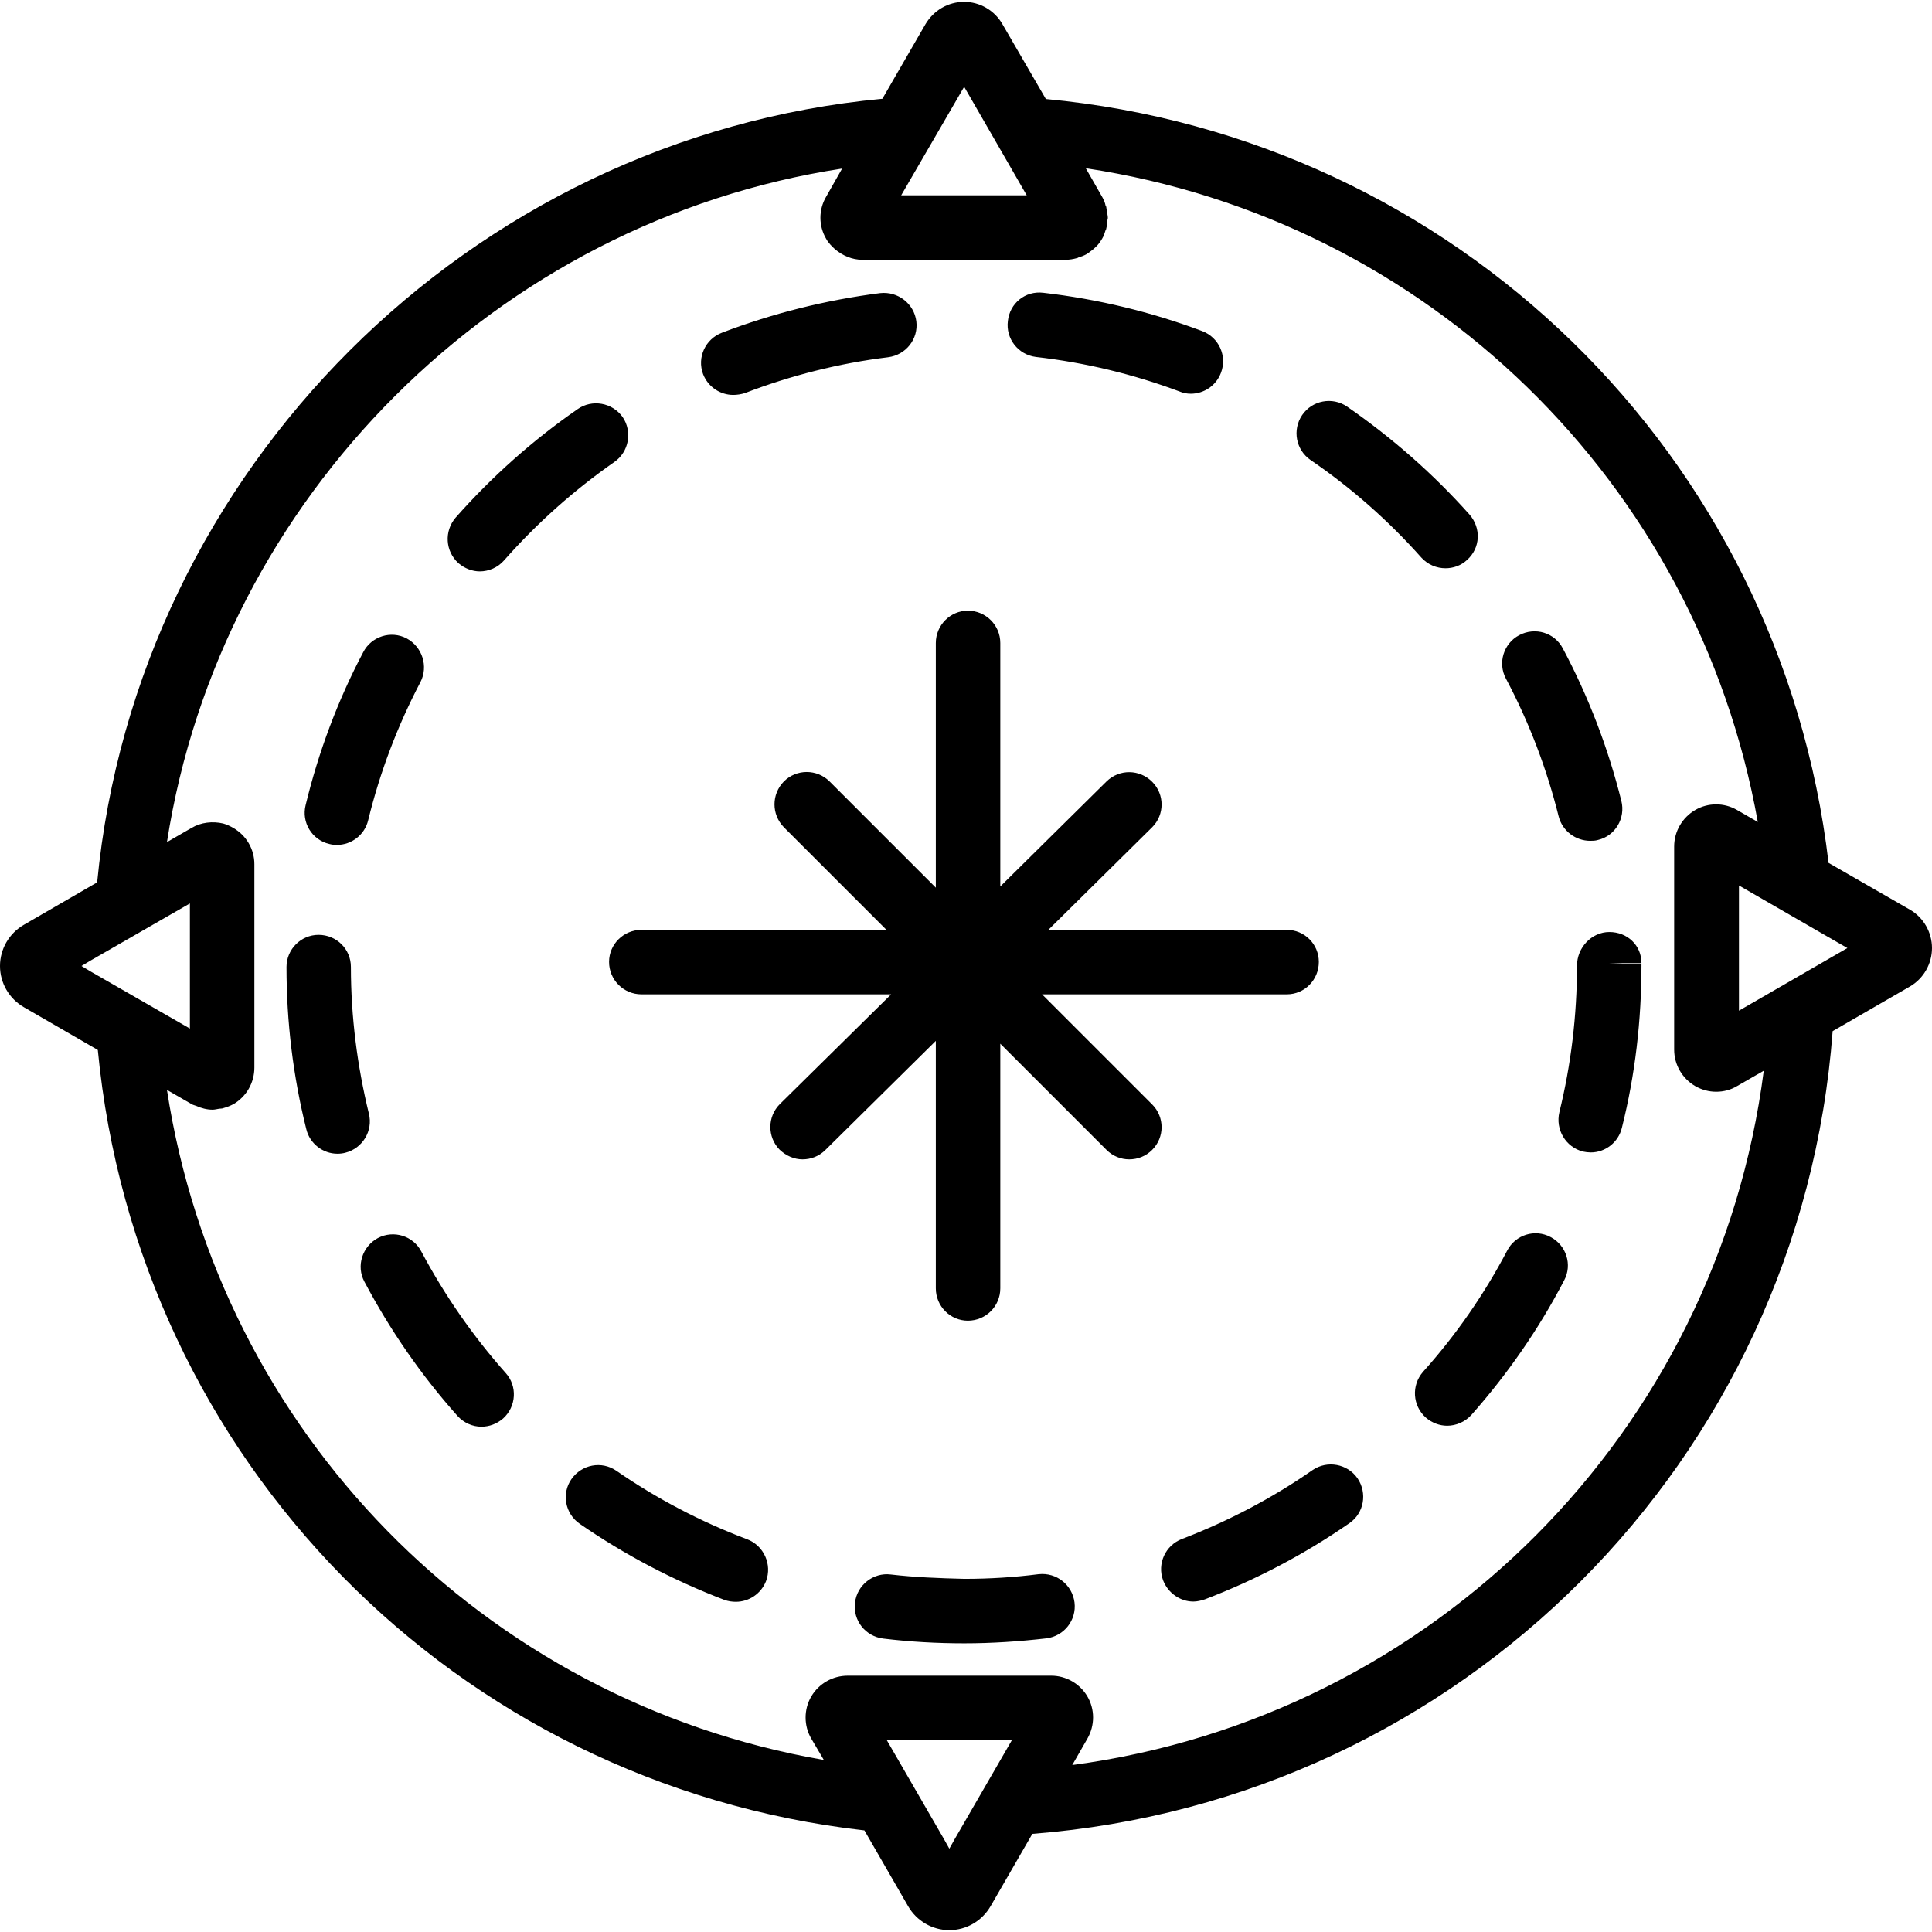 <svg xmlns="http://www.w3.org/2000/svg" width="32" height="32" viewBox="0 0 24 24">
    <path d="M4.582 13.832C4.438 13.242 4.359 12.629 4.359 12.012 4.359 11.789 4.18 11.613 3.957 11.613 3.738 11.613 3.559 11.793 3.559 12.012 3.559 12.695 3.641 13.371 3.805 14.027 3.848 14.207 4.012 14.332 4.191 14.332 4.227 14.332 4.258 14.328 4.289 14.32 4.504 14.266 4.637 14.047 4.582 13.832zM9.109 4.906C9.156 4.906 9.207 4.898 9.254 4.883 9.824 4.664 10.426 4.512 11.031 4.438 11.254 4.41 11.41 4.211 11.383 3.992 11.355 3.773 11.156 3.617 10.934 3.641 10.262 3.727 9.602 3.891 8.969 4.133 8.762 4.211 8.656 4.441 8.734 4.648 8.797 4.809 8.949 4.906 9.109 4.906zM4.09 10.484C4.121 10.492 4.152 10.496 4.184 10.496 4.367 10.496 4.531 10.371 4.574 10.188 4.719 9.594 4.938 9.016 5.223 8.473 5.324 8.277 5.246 8.035 5.051 7.93 4.855 7.828 4.613 7.906 4.512 8.102 4.195 8.703 3.957 9.34 3.797 10 3.742 10.215 3.875 10.434 4.09 10.484zM12.867 4.434C13.48 4.504 14.078 4.648 14.652 4.863 14.699 4.883 14.746 4.891 14.793 4.891 14.957 4.891 15.109 4.789 15.168 4.629 15.246 4.422 15.141 4.191 14.934 4.113 14.301 3.875 13.637 3.715 12.961 3.637 12.734 3.609 12.543 3.77 12.52 3.988 12.492 4.207 12.648 4.406 12.867 4.434zM19.262 15.367C19.066 15.262 18.824 15.34 18.723 15.535 18.438 16.078 18.086 16.586 17.676 17.043 17.531 17.211 17.547 17.461 17.711 17.609 17.789 17.676 17.883 17.711 17.977 17.711 18.086 17.711 18.199 17.664 18.277 17.578 18.727 17.07 19.117 16.508 19.43 15.906 19.535 15.711 19.457 15.469 19.262 15.367zM19.363 10.145C19.41 10.324 19.574 10.445 19.754 10.445 19.785 10.445 19.816 10.445 19.852 10.434 20.066 10.383 20.195 10.164 20.141 9.949 19.977 9.293 19.734 8.656 19.414 8.055 19.312 7.859 19.07 7.785 18.871 7.891 18.68 7.992 18.602 8.234 18.707 8.43 18.996 8.973 19.215 9.551 19.363 10.145zM19.992 11.578C19.77 11.578 19.59 11.773 19.59 11.996 19.59 12.613 19.516 13.227 19.371 13.816 19.32 14.031 19.449 14.25 19.664 14.305 19.695 14.312 19.73 14.316 19.762 14.316 19.941 14.316 20.105 14.191 20.148 14.008 20.312 13.355 20.391 12.68 20.391 11.98L19.992 11.965 20.391 11.965C20.391 11.742 20.215 11.578 19.992 11.578zM16.305 18.262C15.801 18.613 15.254 18.898 14.684 19.117 14.477 19.195 14.371 19.426 14.449 19.633 14.512 19.793 14.664 19.895 14.824 19.895 14.871 19.895 14.922 19.883 14.969 19.867 15.602 19.625 16.203 19.309 16.762 18.922 16.945 18.797 16.988 18.547 16.863 18.363 16.738 18.184 16.488 18.137 16.305 18.262zM12.902 19.555C12.598 19.594 12.289 19.613 11.98 19.613 11.66 19.605 11.367 19.594 11.066 19.559 10.848 19.531 10.645 19.691 10.621 19.91 10.594 20.129 10.75 20.328 10.973 20.355 11.301 20.395 11.641 20.414 11.977 20.414 11.977 20.414 11.977 20.414 11.98 20.414 12.32 20.414 12.664 20.391 13 20.352 13.219 20.324 13.375 20.125 13.348 19.906 13.32 19.688 13.125 19.531 12.902 19.555zM17.957 7.059C18.051 7.059 18.148 7.027 18.223 6.957 18.391 6.809 18.402 6.559 18.254 6.391 17.805 5.887 17.293 5.438 16.734 5.051 16.551 4.926 16.301 4.973 16.176 5.156 16.051 5.34 16.098 5.59 16.281 5.715 16.785 6.059 17.25 6.469 17.656 6.926 17.738 7.016 17.848 7.059 17.957 7.059zM7.734 5.18C7.605 5 7.355 4.957 7.176 5.082 6.617 5.469 6.109 5.922 5.66 6.43 5.516 6.598 5.531 6.848 5.695 6.996 5.773 7.062 5.867 7.098 5.961 7.098 6.07 7.098 6.184 7.051 6.262 6.961 6.668 6.5 7.129 6.09 7.633 5.738 7.812 5.613 7.859 5.363 7.734 5.18zM9.281 19.121C8.711 18.906 8.164 18.621 7.656 18.27 7.473 18.145 7.227 18.191 7.098 18.375 6.973 18.555 7.02 18.805 7.203 18.93 7.762 19.316 8.367 19.633 9 19.875 9.047 19.891 9.094 19.898 9.141 19.898 9.301 19.898 9.453 19.801 9.516 19.641 9.594 19.434 9.488 19.199 9.281 19.121zM5.234 15.547C5.133 15.352 4.891 15.277 4.695 15.379 4.5 15.484 4.422 15.727 4.527 15.922 4.844 16.52 5.23 17.082 5.684 17.59 5.762 17.676 5.871 17.723 5.98 17.723 6.078 17.723 6.172 17.688 6.25 17.621 6.414 17.473 6.43 17.219 6.281 17.055 5.875 16.598 5.523 16.09 5.234 15.547zM14.312 13.719L12.945 12.352 15.984 12.352C16.207 12.352 16.383 12.172 16.383 11.949 16.383 11.73 16.207 11.551 15.984 11.551L13.023 11.551 14.312 10.277C14.469 10.121 14.469 9.867 14.312 9.711 14.156 9.555 13.906 9.551 13.746 9.707L12.426 11.012 12.426 7.988C12.426 7.766 12.246 7.586 12.023 7.586 11.805 7.586 11.625 7.766 11.625 7.988L11.625 11.027 10.305 9.707C10.148 9.551 9.895 9.551 9.738 9.707 9.582 9.867 9.582 10.117 9.738 10.277L11.012 11.551 7.969 11.551C7.746 11.551 7.566 11.73 7.566 11.949 7.566 12.172 7.746 12.352 7.969 12.352L11.07 12.352 9.688 13.715C9.531 13.871 9.531 14.125 9.684 14.281 9.766 14.359 9.867 14.402 9.969 14.402 10.074 14.402 10.176 14.363 10.254 14.285L11.625 12.93 11.625 16.004C11.625 16.227 11.805 16.406 12.023 16.406 12.246 16.406 12.426 16.227 12.426 16.004L12.426 12.965 13.746 14.285C13.824 14.363 13.926 14.402 14.027 14.402 14.133 14.402 14.234 14.363 14.312 14.285 14.469 14.129 14.469 13.875 14.312 13.719zM14.312 13.719"/>
    <path d="M 23.727 11.301 L 22.715 10.719 C 22.117 5.645 18.078 1.707 12.992 1.23 L 12.453 0.301 C 12.355 0.129 12.172 0.023 11.977 0.023 C 11.777 0.023 11.598 0.129 11.496 0.301 L 10.961 1.227 C 5.836 1.707 1.699 5.836 1.207 10.961 L 0.297 11.488 C 0.113 11.594 0 11.789 0 12 C 0 12.211 0.113 12.406 0.297 12.512 L 1.215 13.043 C 1.703 18.133 5.656 22.16 10.738 22.738 L 11.281 23.68 C 11.387 23.863 11.582 23.977 11.793 23.977 C 12.004 23.977 12.199 23.863 12.305 23.68 L 12.824 22.781 C 18.148 22.367 22.367 18.137 22.766 12.809 L 23.727 12.254 C 23.895 12.156 24 11.973 24 11.777 C 24 11.582 23.895 11.398 23.727 11.301 Z M 12.02 1.152 L 12.754 2.426 L 11.195 2.426 L 11.977 1.078 Z M 1.129 11.93 L 2.359 11.223 L 2.359 12.777 L 1.129 12.07 L 1.012 12 Z M 11.793 22.965 L 11.723 22.84 L 11.016 21.617 L 12.57 21.617 L 11.863 22.84 Z M 13.32 21.926 L 13.508 21.598 C 13.602 21.434 13.602 21.234 13.508 21.074 C 13.414 20.914 13.242 20.816 13.059 20.816 L 10.531 20.816 C 10.344 20.816 10.172 20.914 10.078 21.074 C 9.984 21.234 9.984 21.438 10.078 21.598 L 10.234 21.863 C 6.004 21.129 2.727 17.785 2.074 13.539 L 2.379 13.715 C 2.398 13.727 2.418 13.73 2.438 13.738 C 2.5 13.766 2.57 13.785 2.641 13.785 C 2.668 13.785 2.695 13.777 2.723 13.773 C 2.742 13.77 2.758 13.773 2.773 13.766 C 2.816 13.754 2.859 13.738 2.902 13.715 C 3.062 13.621 3.16 13.449 3.16 13.262 L 3.16 10.734 C 3.16 10.551 3.062 10.379 2.898 10.285 C 2.859 10.262 2.816 10.242 2.773 10.23 C 2.641 10.199 2.496 10.215 2.379 10.285 L 2.074 10.461 C 2.742 6.172 6.176 2.75 10.461 2.094 L 10.262 2.445 C 10.168 2.605 10.168 2.805 10.262 2.965 C 10.289 3.016 10.332 3.059 10.375 3.098 C 10.469 3.176 10.586 3.227 10.711 3.227 L 13.238 3.227 C 13.285 3.227 13.332 3.219 13.375 3.207 C 13.383 3.207 13.387 3.203 13.395 3.199 C 13.43 3.188 13.465 3.176 13.5 3.156 C 13.504 3.152 13.512 3.148 13.516 3.145 C 13.547 3.121 13.578 3.102 13.605 3.074 C 13.641 3.043 13.668 3.004 13.691 2.965 C 13.711 2.934 13.723 2.895 13.734 2.859 C 13.738 2.852 13.742 2.848 13.742 2.84 C 13.75 2.809 13.754 2.777 13.754 2.742 C 13.758 2.73 13.762 2.719 13.762 2.707 C 13.762 2.68 13.754 2.652 13.75 2.625 C 13.746 2.605 13.746 2.59 13.742 2.57 C 13.742 2.566 13.738 2.559 13.734 2.555 C 13.727 2.516 13.711 2.48 13.691 2.445 L 13.488 2.09 C 17.73 2.73 21.082 5.992 21.836 10.211 L 21.578 10.062 C 21.418 9.969 21.219 9.969 21.059 10.062 C 20.898 10.156 20.797 10.328 20.797 10.516 L 20.797 13.039 C 20.797 13.227 20.898 13.398 21.059 13.492 C 21.141 13.539 21.23 13.562 21.32 13.562 C 21.41 13.562 21.5 13.539 21.578 13.492 L 21.91 13.301 C 21.332 17.789 17.805 21.328 13.32 21.926 Z M 21.602 12.555 L 21.602 11 L 22.82 11.703 L 22.949 11.777 Z M 21.602 12.555"/>
</svg>
